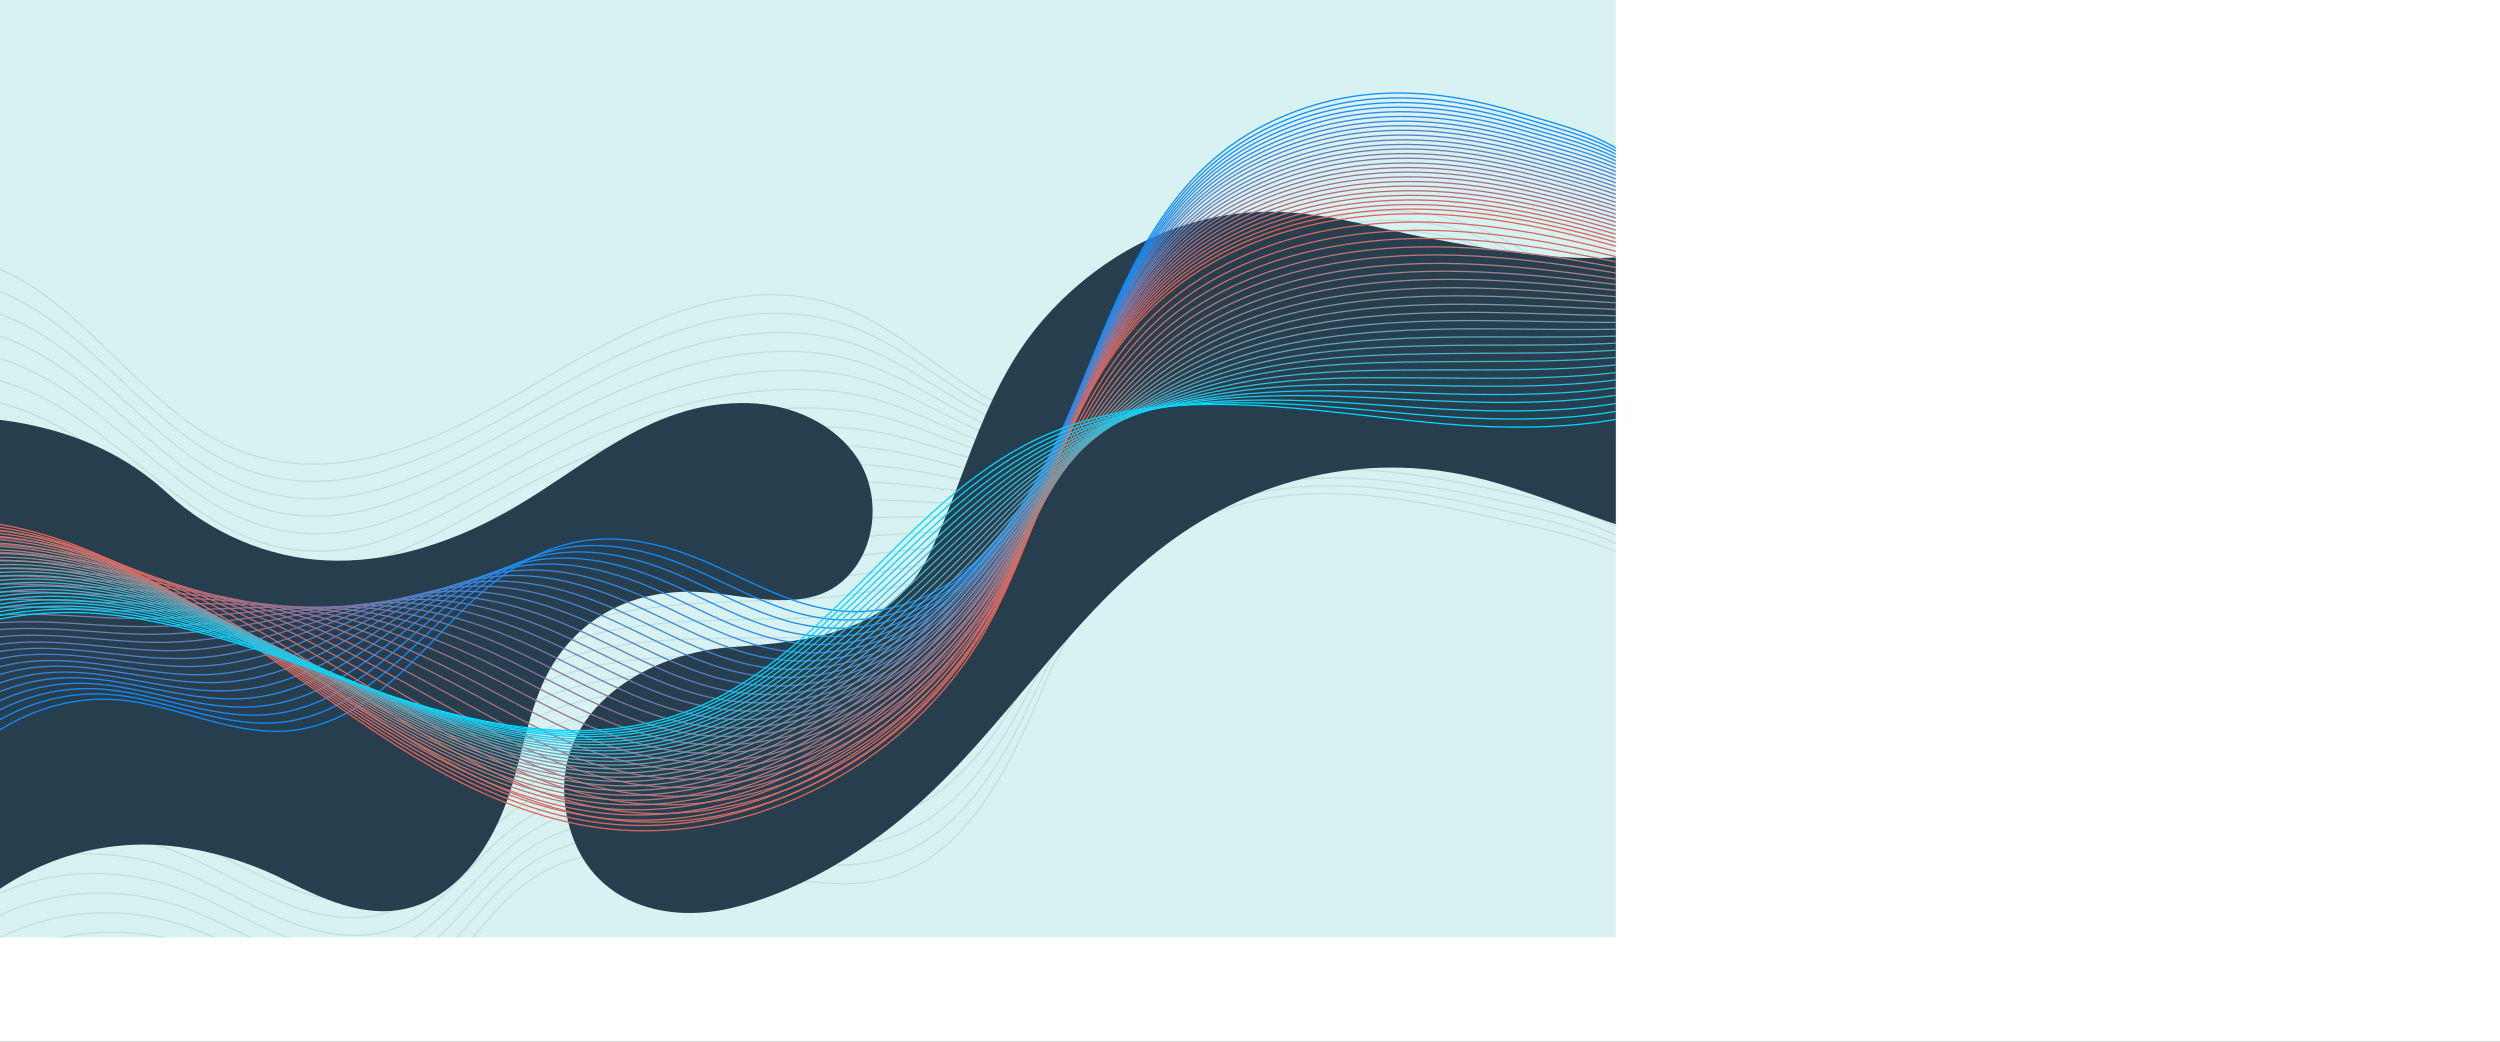 <svg width="1920" height="800" viewBox="0 0 1920 800" fill="none" xmlns="http://www.w3.org/2000/svg">
    <rect x="0" y="0" width="1920" height="800" fill="#333333" stroke="none"/>
    <g clip-path="url(#clip0_1_3)">
        <rect width="1920" height="800" fill="white" />
        <mask id="mask0_1_3" style="mask-type:luminance" maskUnits="userSpaceOnUse" 
            width="1920" height="800">
            <path d="M1920 -28H-42V827H1241V-28Z" fill="white" />
        </mask>
        <g mask="url(#mask0_1_3)">
            <path d="M1920 -28H-42V827H1241V-28Z" fill="#D8F2F2" />
        </g>
        <mask id="mask1_1_3" style="mask-type:luminance" maskUnits="userSpaceOnUse" 
            width="1920" height="800">
            <path d="M1920 -28H-42V827H1241V-28Z" fill="white" />
        </mask>
        <g mask="url(#mask1_1_3)">
            <path
                d="M-184.306 246.241C-133.2 187.674 -46.704 175.917 21.508 218.133C75.394 251.478 115.809 313.145 171.726 340.719C253.304 380.797 339.906 337.192 413.893 293.159C487.879 249.127 572.771 203.277 655.417 239.401C687.813 253.616 716.146 279.266 746.724 298.717C777.302 318.275 813.547 331.848 844.339 319.13C876.842 305.664 894.59 267.189 917.363 237.584C960.878 180.727 1030.16 152.726 1098.05 164.589C1165.94 176.452 1230.84 227.859 1267.19 298.717"
                stroke="#BFE0E0" stroke-miterlimit="10" />
            <path
                d="M-181.954 267.83C-140.791 218.667 -75.144 200.713 -15.057 218.668C-2.548 222.408 9.748 227.645 21.615 234.485C56.363 254.684 86.086 286.747 117.626 314.534C135.161 330.138 153.337 344.246 173.544 354.078C178.89 356.643 184.236 358.887 189.581 360.811C219.518 371.499 249.989 371.819 279.926 365.3C311.253 358.46 342.152 344.566 371.874 328.856C386.736 321.054 401.276 312.718 415.496 304.595C465.854 275.525 521.451 246.776 577.582 241.539C604.525 239.081 631.361 241.646 657.876 252.333C690.058 265.265 718.177 288.884 748.328 306.626C754.957 310.473 761.693 314.107 768.749 317.206C793.661 328.428 820.711 333.558 844.66 323.191C877.056 309.191 895.338 271.25 918.539 242.18C921.64 238.333 924.847 234.485 928.269 230.958C972.639 182.971 1037.22 160.848 1100.51 172.07C1106.71 173.139 1112.91 174.528 1119.01 176.345C1180.27 193.445 1237.15 241.539 1270.72 305.664"
                stroke="#BFE0E0" stroke-miterlimit="10" />
            <path
                d="M-179.602 289.526C-139.508 239.615 -74.93 220.271 -15.057 236.302C-2.548 239.615 9.748 244.531 21.615 250.944C56.684 269.967 86.941 300.961 118.803 328.428C136.551 343.818 154.834 357.926 175.041 367.651C180.387 370.216 185.732 372.461 191.078 374.384C221.229 385.072 251.7 385.392 281.53 378.232C312.749 370.857 343.114 356.322 372.944 340.505C387.805 332.596 402.453 324.367 416.779 316.458C467.458 288.029 523.375 261.311 579.72 256.287C606.877 253.829 633.713 255.967 660.015 265.692C692.09 277.342 719.888 298.931 749.504 314.855C756.026 318.382 762.655 321.588 769.604 324.367C794.088 334.306 820.711 338.474 844.446 327.787C876.628 313.252 895.552 275.846 919.181 247.31C922.388 243.462 925.703 239.829 929.017 236.302C974.136 189.491 1038.82 168.65 1102.33 179.979C1108.53 181.047 1114.73 182.544 1120.93 184.254C1182.41 201.354 1239.61 249.02 1273.82 313.038"
                stroke="#BFE0E0" stroke-miterlimit="10" />
            <path
                d="M-177.143 311.114C-138.225 260.456 -74.61 239.722 -15.057 253.829C-2.548 256.822 9.748 261.204 21.722 267.296C57.005 285.144 87.904 315.069 120.193 342.215C138.155 357.391 156.544 371.392 176.858 381.117C182.204 383.682 187.55 385.927 193.003 387.851C223.26 398.538 253.838 398.752 283.454 391.057C314.46 383.148 344.504 367.972 374.334 351.941C389.302 343.925 403.949 335.802 418.383 328.107C469.489 300.427 525.727 275.632 582.179 270.822C609.55 268.471 636.386 270.181 662.474 278.838C694.335 289.312 721.813 308.87 751.108 322.977C757.523 326.077 764.045 328.962 770.78 331.314C794.837 339.971 821.031 343.07 844.66 332.062C876.735 316.886 896.087 280.121 920.25 252.226C923.457 248.486 926.879 244.852 930.3 241.432C976.167 195.689 1040.96 176.131 1104.57 187.567C1110.78 188.742 1117.08 190.132 1123.18 191.842C1184.98 208.835 1242.39 256.287 1277.14 320.199"
                stroke="#BFE0E0" stroke-miterlimit="10" />
            <path
                d="M-174.791 332.703C-136.942 281.296 -74.396 259.173 -15.057 271.464C-2.548 274.029 9.748 278.09 21.829 283.754C57.326 300.534 88.866 329.283 121.582 356.109C139.651 371.071 158.255 384.965 178.676 394.797C184.022 397.362 189.475 399.607 194.82 401.531C225.185 412.218 255.87 412.325 285.379 403.989C316.278 395.439 345.894 379.621 375.723 363.59C390.692 355.467 405.446 347.559 419.987 339.971C471.414 312.931 528.08 290.167 584.639 285.464C612.223 283.22 638.952 284.396 665.04 291.984C696.687 301.175 723.951 318.702 752.712 330.993C759.02 333.665 765.435 336.123 772.064 338.154C795.692 345.421 821.566 347.772 844.981 336.337C876.949 320.733 896.835 284.396 921.426 257.036C924.74 253.402 928.162 249.875 931.69 246.455C978.413 201.995 1043.31 183.612 1107.03 195.155C1113.34 196.331 1119.54 197.72 1125.74 199.43C1187.76 216.316 1245.49 263.448 1280.77 327.252"
                stroke="#BFE0E0" stroke-miterlimit="10" />
            <path
                d="M-172.438 354.399C-135.659 302.244 -74.182 278.624 -15.057 289.098C-2.548 291.343 9.855 294.976 21.829 300.213C57.539 315.817 89.721 343.498 122.759 370.003C141.041 384.751 159.752 398.645 180.173 408.371C185.519 410.936 190.971 413.18 196.424 415.104C226.895 425.791 257.687 425.684 287.089 416.921C317.775 407.729 347.07 391.378 376.793 375.239C391.761 367.01 406.622 359.208 421.27 351.727C473.018 325.436 530.111 304.595 586.777 300.106C614.468 297.969 641.304 298.717 667.178 305.236C698.612 313.252 725.662 328.642 753.995 339.116C760.196 341.36 766.504 343.498 773.026 345.101C796.227 351.086 821.673 352.368 844.874 340.612C876.735 324.474 897.049 288.564 922.175 261.845C925.596 258.211 929.017 254.791 932.652 251.585C980.123 208.194 1045.13 191.094 1109.06 202.85C1115.37 204.026 1121.57 205.415 1127.78 207.125C1190 224.011 1248.06 270.823 1283.98 334.413"
                stroke="#BFE0E0" stroke-miterlimit="10" />
            <path
                d="M-170.086 375.987C-134.483 323.084 -73.861 298.076 -15.164 306.626C-2.762 308.442 9.748 311.649 21.829 316.565C57.753 330.993 90.577 357.605 124.042 383.789C142.431 398.324 161.355 412.111 181.883 421.837C187.336 424.402 192.682 426.646 198.135 428.463C228.713 439.151 259.505 438.937 288.907 429.639C319.378 419.913 348.353 402.92 378.076 386.568C393.151 378.339 408.012 370.537 422.767 363.269C474.835 337.726 532.356 318.809 589.129 314.534C617.034 312.504 643.87 312.717 669.53 318.275C700.857 325.008 727.586 338.474 755.491 347.131C761.586 349.055 767.787 350.765 774.202 352.047C796.975 356.75 822.1 357.071 845.087 344.994C876.735 328.321 897.691 292.946 923.351 266.868C926.772 263.341 930.407 260.028 934.042 256.822C982.155 214.606 1047.48 198.789 1111.42 210.652C1117.73 211.827 1123.93 213.217 1130.23 214.927C1192.78 231.706 1251.05 278.197 1287.51 341.681"
                stroke="#BFE0E0" stroke-miterlimit="10" />
            <path
                d="M-167.734 397.576C-133.2 344.032 -73.647 317.42 -15.164 324.26C-2.762 325.649 9.748 328.535 21.936 332.917C58.181 346.169 91.539 371.712 125.432 397.576C144.035 411.897 162.959 425.684 183.701 435.303C189.154 437.868 194.607 440.112 200.059 441.929C230.851 452.617 261.643 452.296 290.939 442.357C321.303 432.097 349.85 414.356 379.572 398.004C394.648 389.667 409.616 381.972 424.477 374.919C476.867 350.017 534.708 333.237 591.695 329.069C619.814 327.146 646.543 326.825 672.096 331.421C703.209 336.978 729.724 348.307 757.095 355.147C763.082 356.643 769.177 357.926 775.485 358.887C797.723 362.201 822.528 361.666 845.408 349.162C876.949 331.955 898.332 297.114 924.527 271.571C928.055 268.151 931.69 264.837 935.432 261.738C984.293 220.698 1049.73 206.056 1113.88 218.133C1120.18 219.309 1126.49 220.698 1132.69 222.408C1195.45 239.187 1254.04 285.357 1291.14 348.627"
                stroke="#BFE0E0" stroke-miterlimit="10" />
            <path
                d="M-165.382 419.272C-131.917 364.979 -73.327 336.978 -15.164 341.894C-2.762 342.963 9.748 345.314 21.936 349.376C58.395 361.452 92.394 385.927 126.607 411.47C145.425 425.471 164.456 439.257 185.198 448.876C190.651 451.441 196.103 453.579 201.556 455.502C232.455 466.083 263.354 465.762 292.542 455.289C322.693 444.387 350.919 426.112 380.641 409.546C395.717 401.103 410.792 393.515 425.76 386.675C478.47 362.521 536.74 347.666 593.833 343.711C622.166 341.787 648.895 341.146 674.235 344.673C705.241 348.948 731.328 358.353 758.378 363.269C764.258 364.338 770.246 365.3 776.447 365.834C798.258 367.865 822.635 366.369 845.301 353.544C876.628 335.802 898.653 301.496 925.275 276.487C928.91 273.174 932.545 269.967 936.394 266.868C986.004 226.897 1051.54 213.644 1115.8 225.828C1122.11 227.004 1128.42 228.5 1134.72 230.103C1197.7 246.776 1256.61 292.732 1294.24 355.895"
                stroke="#BFE0E0" stroke-miterlimit="10" />
            <path
                d="M-163.03 440.861C-130.741 385.82 -73.113 356.323 -15.271 359.422C-2.869 360.063 9.641 362.094 21.936 365.728C58.608 376.629 93.249 400.034 127.89 425.257C146.922 439.044 166.06 452.724 186.908 462.343C192.361 464.908 197.814 467.045 203.374 468.969C234.379 479.549 265.385 479.122 294.36 468.114C324.296 456.678 352.202 437.761 381.818 421.089C397 412.539 412.075 405.058 427.15 398.431C480.181 374.919 538.878 362.094 596.079 358.353C624.625 356.536 651.354 355.361 676.48 357.926C707.272 361.025 733.146 368.293 759.661 371.499C765.435 372.14 771.315 372.781 777.302 372.995C798.686 373.743 822.742 371.178 845.194 358.033C876.414 339.757 898.973 305.984 926.023 281.617C929.659 278.304 933.401 275.204 937.25 272.319C987.607 233.523 1053.36 221.446 1117.72 233.737C1124.03 234.913 1130.34 236.409 1136.65 238.012C1199.94 254.684 1259.07 300.213 1297.24 363.269"
                stroke="#BFE0E0" stroke-miterlimit="10" />
            <path
                d="M-160.678 462.449C-129.458 406.661 -72.792 375.774 -15.271 377.056C-2.869 377.377 9.641 378.98 22.043 382.186C59.036 391.912 94.212 414.249 129.173 439.151C148.312 452.724 167.663 466.404 188.619 475.916C194.072 478.374 199.632 480.618 205.084 482.542C236.197 493.123 267.31 492.588 296.177 480.939C326.007 468.862 353.485 449.304 383.101 432.524C398.283 423.868 413.572 416.493 428.647 410.081C481.998 387.316 541.123 376.415 598.431 372.781C627.191 371.071 653.92 369.361 678.832 370.858C709.41 372.674 734.963 377.911 761.158 379.301C766.824 379.621 772.598 379.728 778.478 379.621C799.434 379.087 823.063 375.56 845.408 362.094C876.521 343.284 899.508 309.939 927.093 286.213C930.835 283.006 934.684 280.014 938.533 277.128C989.639 239.508 1055.5 228.714 1120.08 241.111C1126.39 242.287 1132.8 243.783 1139.11 245.386C1202.62 261.952 1261.96 307.267 1300.87 370.109"
                stroke="#BFE0E0" stroke-miterlimit="10" />
            <path
                d="M-158.219 484.038C-128.068 427.501 -72.471 396.614 -15.164 394.584C-2.762 394.156 9.748 395.652 22.15 398.538C59.357 407.088 95.174 428.356 130.563 452.937C149.915 466.297 169.374 479.87 190.33 489.489C195.783 491.947 201.342 494.191 206.902 496.115C238.122 506.696 269.341 506.054 298.102 493.871C327.718 481.259 354.875 461.06 384.491 444.174C399.673 435.517 415.069 428.142 430.251 421.944C483.923 399.927 543.476 390.95 600.89 387.53C629.864 385.927 656.486 383.789 681.398 384.217C711.869 384.858 737.102 388.064 762.869 387.53C768.428 387.423 774.095 387.209 779.868 386.675C800.289 384.858 823.597 380.369 845.729 366.476C876.628 347.131 900.257 314.321 928.269 291.129C932.011 288.029 935.967 285.037 939.923 282.258C991.777 245.707 1057.74 236.195 1122.43 248.806C1128.84 250.089 1135.15 251.478 1141.46 253.081C1205.18 269.54 1264.84 314.534 1304.29 377.27"
                stroke="#BFE0E0" stroke-miterlimit="10" />
            <path
                d="M-155.866 505.734C-126.892 448.449 -72.151 414.569 -15.164 412.218C-2.762 411.684 9.748 412.539 22.257 414.997C59.678 422.371 96.136 442.571 131.953 466.831C151.412 480.084 171.085 493.55 192.147 503.062C197.707 505.52 203.16 507.764 208.719 509.581C240.153 520.162 271.373 519.414 300.026 506.589C329.428 493.443 356.158 472.602 385.88 455.502C401.063 446.739 416.566 439.471 431.855 433.486C485.848 412.111 545.721 405.164 603.349 401.958C632.537 400.462 659.159 397.79 683.857 397.256C714.115 396.614 739.026 397.79 764.365 395.546C769.818 395.011 775.378 394.477 781.044 393.622C801.038 390.522 824.025 384.965 845.943 370.751C876.735 350.872 900.791 318.596 929.338 296.045C933.187 293.052 937.143 290.167 941.206 287.495C993.809 252.119 1059.99 243.89 1124.78 256.608C1131.2 257.891 1137.5 259.28 1143.81 260.99C1207.86 277.449 1267.73 322.122 1307.82 384.644"
                stroke="#BFE0E0" stroke-miterlimit="10" />
            <path
                d="M-153.514 527.322C-125.609 469.396 -71.937 433.914 -15.271 429.852C-2.869 428.997 9.641 429.318 22.257 431.456C59.892 437.654 96.992 456.785 133.129 480.618C152.802 493.657 172.582 507.016 193.751 516.528C199.311 518.986 204.871 521.231 210.43 523.047C241.971 533.628 273.297 532.88 301.844 519.414C331.139 505.627 357.441 484.145 387.163 467.045C402.453 458.174 417.955 451.014 433.351 445.136C487.665 424.509 547.966 419.486 605.701 416.493C635.103 415.104 661.725 411.898 686.209 410.401C716.36 408.478 740.951 407.729 765.862 403.561C771.208 402.706 776.661 401.744 782.221 400.462C801.786 395.973 824.346 389.561 846.157 375.026C876.735 354.613 901.433 322.871 930.514 300.854C934.47 297.862 938.426 295.083 942.596 292.518C995.84 258.318 1062.24 251.264 1127.24 264.196C1133.66 265.479 1140.07 266.868 1146.38 268.578C1210.64 284.93 1270.83 329.283 1311.46 391.698"
                stroke="#BFE0E0" stroke-miterlimit="10" />
            <path
                d="M-151.162 548.911C-124.326 490.237 -71.616 453.258 -15.271 447.38C-2.869 446.097 9.748 446.097 22.364 447.807C60.319 452.831 97.954 470.892 134.519 494.405C154.406 507.23 174.185 520.482 195.462 529.994C201.022 532.452 206.581 534.697 212.141 536.514C243.788 547.094 275.115 546.239 303.555 532.239C332.636 517.917 358.617 495.794 388.233 478.481C403.522 469.503 419.131 462.449 434.634 456.785C489.269 436.799 549.997 433.807 607.839 431.028C637.455 429.746 663.971 426.112 688.348 423.547C718.284 420.447 742.554 417.669 767.145 411.577C772.384 410.294 777.73 408.905 783.076 407.302C802.214 401.531 824.346 394.156 845.943 379.194C876.414 358.139 901.539 327.039 931.155 305.664C935.111 302.778 939.281 300.106 943.451 297.541C997.444 264.41 1063.95 258.746 1129.06 271.784C1135.47 273.067 1141.89 274.563 1148.2 276.166C1212.67 292.518 1273.18 336.551 1314.34 398.859"
                stroke="#BFE0E0" stroke-miterlimit="10" />
            <path
                d="M-148.81 570.607C-123.15 511.184 -71.402 472.709 -15.271 465.014C-2.869 463.304 9.748 462.984 22.364 464.266C60.533 468.114 98.809 485.107 135.695 508.299C155.689 520.91 175.682 534.162 197.066 543.567C202.625 546.026 208.185 548.163 213.851 550.087C245.606 560.561 277.039 559.706 305.372 545.064C334.24 530.208 359.9 507.444 389.516 490.023C404.805 480.939 420.521 473.992 436.131 468.541C491.086 449.304 552.243 448.235 610.192 445.563C640.021 444.281 666.537 440.219 690.7 436.692C720.53 432.311 744.479 427.501 768.535 419.699C773.667 417.989 778.906 416.279 784.145 414.249C802.749 407.195 824.56 398.752 846.05 383.576C876.414 361.987 902.074 331.314 932.118 310.58C936.181 307.801 940.35 305.129 944.627 302.671C999.368 270.716 1066.08 266.334 1131.3 279.372C1137.72 280.655 1144.13 282.151 1150.55 283.754C1215.34 300.106 1276.18 343.925 1317.98 406.019"
                stroke="#BFE0E0" stroke-miterlimit="10" />
            <path
                d="M-146.458 592.196C-121.867 532.025 -71.081 492.054 -15.378 482.649C-3.082 480.511 9.641 479.763 22.364 480.618C60.747 483.29 99.665 499.214 136.978 522.086C157.186 534.483 177.286 547.629 198.776 557.034C204.336 559.492 210.003 561.629 215.669 563.553C247.637 574.027 279.071 573.065 307.297 557.889C336.057 542.499 361.29 518.986 390.906 501.566C406.302 492.481 422.018 485.534 437.735 480.298C493.011 461.808 554.595 462.663 612.651 460.205C642.694 459.029 669.21 454.434 693.159 449.838C722.775 444.174 746.403 437.441 770.139 427.715C775.164 425.684 780.296 423.547 785.428 421.196C803.604 412.859 825.094 403.454 846.264 387.851C876.414 365.727 902.716 335.589 933.187 315.389C937.357 312.717 941.526 310.153 945.803 307.801C1001.29 276.914 1068.12 273.815 1133.44 287.067C1139.86 288.35 1146.38 289.846 1152.69 291.449C1217.69 307.587 1278.74 351.086 1321.08 413.073"
                stroke="#BFE0E0" stroke-miterlimit="10" />
            <path
                d="M-144.105 613.784C-120.584 552.866 -70.868 511.398 -15.378 500.176C-3.082 497.718 9.641 496.542 22.471 496.97C61.175 498.466 100.627 513.322 138.368 535.872C158.789 548.056 178.997 561.202 200.487 570.5C206.047 572.958 211.713 575.096 217.38 577.019C249.455 587.493 280.995 586.424 309.114 570.714C337.661 554.682 362.573 530.636 392.189 513.001C407.585 503.81 423.408 496.97 439.232 491.947C494.829 474.099 556.733 476.984 615.003 474.74C645.26 473.671 671.776 468.541 695.511 462.984C724.913 456.144 748.328 447.38 771.529 435.731C776.447 433.272 781.472 430.814 786.497 428.036C804.245 418.417 825.308 408.05 846.371 392.126C876.414 369.468 903.143 339.864 934.149 320.306C938.319 317.634 942.596 315.176 946.979 312.931C1003.11 283.22 1070.15 281.403 1135.69 294.762C1142.21 296.045 1148.62 297.541 1155.04 299.144C1220.26 315.282 1281.63 358.46 1324.61 420.234"
                stroke="#BFE0E0" stroke-miterlimit="10" />
            <path
                d="M-141.753 635.48C-119.408 573.813 -70.547 530.742 -15.378 517.811C-3.082 514.925 9.641 513.322 22.471 513.429C61.388 513.749 101.482 527.643 139.544 549.766C160.072 561.736 180.494 574.775 202.091 584.18C207.757 586.638 213.317 588.776 219.09 590.592C251.272 601.066 282.92 599.891 310.932 583.539C339.265 566.973 363.856 542.285 393.365 524.544C408.761 515.246 424.691 508.512 440.622 503.703C496.539 486.603 558.872 491.412 617.248 489.382C647.719 488.42 674.128 482.756 697.863 476.236C727.158 468.114 750.146 457.426 773.026 443.96C777.837 441.074 782.755 438.189 787.673 435.089C804.994 424.188 825.629 412.752 846.584 396.507C876.414 373.316 903.785 344.246 935.218 325.222C939.495 322.657 943.878 320.306 948.262 318.061C1005.14 289.419 1072.39 288.884 1138.04 302.457C1144.56 303.847 1150.98 305.236 1157.39 306.839C1222.82 322.871 1284.52 365.727 1328.03 427.394"
                stroke="#BFE0E0" stroke-miterlimit="10" />
            <path
                d="M-139.294 657.069C-118.018 594.654 -70.226 550.087 -15.378 535.445C-3.082 532.132 9.641 530.208 22.578 529.888C61.709 529.033 102.444 541.857 140.934 563.66C161.676 575.416 182.204 588.348 203.908 597.753C209.575 600.211 215.241 602.349 220.908 604.166C253.197 614.639 284.951 613.357 312.856 596.471C341.082 579.371 365.246 553.934 394.755 536.086C410.257 526.681 426.188 520.055 442.332 515.459C498.678 499.001 561.331 505.841 619.814 504.024C650.499 503.169 676.908 497.077 700.429 489.489C729.511 480.084 752.284 467.473 774.736 452.083C779.441 448.876 784.252 445.563 789.063 442.143C805.849 429.959 826.27 417.562 846.905 400.996C876.628 377.27 904.426 348.734 936.394 330.245C940.778 327.787 945.162 325.436 949.652 323.298C1007.28 295.831 1074.64 296.579 1140.39 310.259C1146.91 311.649 1153.33 313.038 1159.85 314.641C1225.6 330.673 1287.51 373.209 1331.56 434.769"
                stroke="#BFE0E0" stroke-miterlimit="10" />
            <path
                d="M-136.942 678.658C-116.735 615.601 -69.905 569.431 -15.378 552.972C-3.082 549.232 9.641 546.881 22.685 546.239C62.137 544.209 103.407 555.965 142.324 577.447C163.173 588.989 183.808 601.921 205.619 611.219C211.286 613.677 216.952 615.815 222.726 617.632C255.121 628.106 286.983 626.716 314.674 609.189C342.686 591.448 366.529 565.477 396.038 547.522C411.54 538.01 427.578 531.491 443.829 527.109C500.495 511.398 563.576 520.162 622.166 518.452C652.958 517.704 679.474 511.077 702.781 502.527C731.756 491.84 754.208 477.305 776.126 460.098C780.724 456.464 785.428 452.831 790.025 448.983C806.384 435.517 826.377 422.157 846.905 405.164C876.414 380.797 904.854 352.902 937.357 335.054C941.74 332.703 946.231 330.459 950.828 328.428C1009.2 302.03 1076.67 304.061 1142.64 317.954C1149.16 319.344 1155.68 320.84 1162.1 322.336C1228.06 338.261 1290.29 380.476 1334.98 441.929"
                stroke="#BFE0E0" stroke-miterlimit="10" />
            <path
                d="M-134.59 700.353C-115.559 636.549 -69.691 588.776 -15.378 570.607C-3.082 566.546 9.641 563.767 22.685 562.698C62.351 559.492 104.155 570.179 143.5 591.341C164.563 602.669 185.305 615.494 207.223 624.792C212.889 627.251 218.556 629.388 224.329 631.205C256.939 641.679 288.8 640.182 316.385 622.121C344.29 603.845 367.705 577.233 397.214 559.064C412.717 549.446 428.861 543.033 445.219 538.758C502.206 523.796 565.714 534.483 624.412 532.987C655.417 532.346 681.933 525.185 705.027 515.566C733.787 503.703 756.026 487.137 777.516 468.007C782.007 464.052 786.604 459.991 791.095 455.716C807.025 440.967 826.591 426.539 847.012 409.332C876.414 384.431 905.282 356.964 938.319 339.757C942.809 337.406 947.3 335.268 952.004 333.344C1011.02 308.015 1078.81 311.435 1144.88 325.329C1151.4 326.718 1157.93 328.214 1164.45 329.711C1230.63 345.528 1293.18 387.53 1338.4 448.769"
                stroke="#BFE0E0" stroke-miterlimit="10" />
            <path
                d="M-132.238 721.942C-114.276 657.389 -69.371 608.12 -15.378 588.241C-3.082 583.752 9.641 580.546 22.791 579.157C62.671 574.668 105.117 584.394 144.89 605.234C166.06 616.349 187.015 629.174 209.04 638.366C214.707 640.717 220.48 642.961 226.254 644.778C258.97 655.145 290.938 653.756 318.416 635.053C346.107 616.243 369.095 588.883 398.604 570.714C414.213 561.095 430.358 554.683 446.823 550.621C504.13 536.3 567.96 549.018 626.871 547.736C658.09 547.094 684.499 539.506 707.486 528.926C736.033 515.78 757.951 497.291 779.12 476.236C783.504 471.854 787.994 467.366 792.378 462.877C807.881 446.846 827.019 431.456 847.226 413.821C876.414 388.385 905.923 361.452 939.388 344.78C943.879 342.536 948.583 340.505 953.18 338.581C1012.95 314.427 1080.84 319.023 1147.02 333.131C1153.54 334.52 1160.06 336.016 1166.59 337.512C1233.09 353.33 1295.85 394.904 1341.72 456.037"
                stroke="#BFE0E0" stroke-miterlimit="10" />
            <path
                d="M-129.886 743.531C-112.993 678.23 -69.157 627.357 -15.485 605.769C-3.189 600.852 9.641 597.326 22.791 595.509C62.992 589.844 105.973 598.608 146.066 619.021C167.45 629.923 188.512 642.641 210.537 651.832C216.204 654.183 221.977 656.321 227.751 658.244C260.574 668.611 292.649 667.115 320.02 647.771C347.604 628.426 370.164 600.425 399.673 582.042C415.282 572.317 431.534 566.011 448.106 562.164C505.734 548.591 569.991 563.233 629.009 562.164C660.442 561.629 686.851 553.507 709.624 541.964C738.064 527.536 759.661 507.123 780.296 484.252C784.573 479.442 788.956 474.633 793.233 469.717C808.308 452.403 827.019 435.944 847.119 418.096C876.2 392.126 906.244 365.727 940.136 349.696C944.734 347.559 949.438 345.528 954.142 343.711C1014.66 320.626 1082.66 326.611 1149.05 340.826C1155.57 342.215 1162.2 343.711 1168.72 345.314C1235.44 361.025 1298.52 402.386 1344.92 463.304"
                stroke="#BFE0E0" stroke-miterlimit="10" />
            <path
                d="M-127.533 765.226C-111.817 699.177 -68.943 646.702 -15.485 623.51C-3.189 618.166 9.641 614.212 22.791 611.967C63.206 605.127 106.828 612.822 147.349 632.808C168.946 643.496 190.116 656.107 212.248 665.298C217.914 667.649 223.688 669.787 229.568 671.604C262.499 681.971 294.68 680.367 321.944 660.489C349.315 640.503 371.554 611.967 401.063 593.478C416.672 583.646 433.031 577.447 449.71 573.813C507.658 560.881 572.343 577.554 631.468 576.699C663.115 576.271 689.524 567.614 712.083 555.11C740.309 539.399 761.692 517.062 781.9 492.267C786.069 487.137 790.346 481.901 794.516 476.557C809.163 457.961 827.553 440.54 847.44 422.264C876.307 395.759 906.885 369.896 941.312 354.399C946.017 352.261 950.721 350.444 955.532 348.734C1016.69 326.718 1085.01 333.986 1151.51 348.414C1158.14 349.803 1164.66 351.299 1171.18 352.902C1238.11 368.613 1301.51 409.653 1348.45 470.465"
                stroke="#BFE0E0" stroke-miterlimit="10" />
            <path
                d="M-125.181 786.815C-110.534 720.018 -68.622 666.046 -15.485 641.037C-3.296 635.266 9.641 630.991 22.898 628.319C63.527 620.304 107.79 626.93 148.739 646.595C170.443 657.069 191.827 669.68 214.065 678.871C219.839 681.223 225.612 683.36 231.386 685.177C264.423 695.544 296.712 693.834 323.762 673.421C350.919 652.901 372.837 623.617 402.346 605.127C418.062 595.188 434.421 589.096 451.206 585.676C509.476 573.492 574.588 592.089 633.82 591.447C665.681 591.127 691.983 582.042 714.542 568.469C742.554 551.583 763.724 527.216 783.397 500.497C787.459 494.939 791.522 489.382 795.585 483.717C809.698 463.839 827.767 445.456 847.44 426.86C876.2 399.714 907.313 374.491 942.168 359.529C946.872 357.498 951.683 355.681 956.602 354.078C1018.51 333.237 1086.93 341.787 1153.54 356.322C1160.17 357.712 1166.69 359.208 1173.32 360.811C1240.57 376.415 1304.19 417.134 1351.77 477.839"
                stroke="#BFE0E0" stroke-miterlimit="10" />
            <path
                d="M-122.829 808.404C-109.251 740.859 -68.409 685.284 -15.592 658.565C-3.403 652.366 9.534 647.664 22.898 644.671C63.74 635.48 108.645 641.037 149.915 660.382C171.833 670.749 193.217 683.146 215.562 692.337C221.336 694.689 227.109 696.826 232.99 698.643C266.241 709.01 298.529 707.3 325.472 686.139C352.522 665.084 374.013 635.159 403.415 616.456C419.131 606.41 435.597 600.425 452.489 597.219C511.08 585.783 576.62 606.303 635.958 605.769C668.033 605.555 694.335 595.936 716.681 581.401C744.586 563.233 765.435 536.941 784.68 508.406C788.636 502.527 792.591 496.542 796.547 490.451C810.233 469.289 827.874 449.838 847.44 430.921C875.986 403.241 907.634 378.446 943.023 364.231C947.834 362.307 952.753 360.598 957.671 358.994C1020.32 339.223 1088.86 349.055 1155.68 363.804C1162.31 365.3 1168.94 366.796 1175.46 368.292C1242.92 383.789 1306.86 424.295 1354.97 484.786"
                stroke="#BFE0E0" stroke-miterlimit="10" />
            <path
                d="M-120.37 830.099C-107.968 761.913 -68.088 704.628 -15.485 676.306C-3.296 669.68 9.641 664.657 23.112 661.237C64.275 650.763 109.715 655.359 151.412 674.383C173.437 684.536 195.034 696.826 217.487 706.017C223.26 708.369 229.034 710.506 234.914 712.323C268.272 722.69 300.668 720.873 327.504 699.178C354.447 677.589 375.509 647.022 404.912 628.212C420.628 618.166 437.2 612.181 454.2 609.189C513.111 598.394 578.972 620.945 638.524 620.624C670.813 620.518 697.008 610.258 719.247 594.761C746.938 575.203 767.573 546.988 786.39 516.635C790.239 510.329 794.195 503.917 797.937 497.504C811.302 475.061 828.408 454.648 847.76 435.41C876.093 407.195 908.382 382.934 944.306 369.254C949.224 367.438 954.143 365.727 959.168 364.231C1022.46 345.421 1091.32 356.75 1158.14 371.499C1164.77 372.995 1171.4 374.491 1177.92 375.987C1245.6 391.484 1309.85 431.563 1358.61 491.947"
                stroke="#BFE0E0" stroke-miterlimit="10" />
            <path
                d="M-118.018 851.688C-106.685 782.754 -67.874 723.866 -15.485 693.834C-3.296 686.887 9.641 681.329 23.112 677.589C64.489 665.833 110.57 669.573 152.695 688.169C174.934 698.109 196.638 710.399 219.197 719.484C224.971 721.835 230.851 723.972 236.732 725.789C270.197 736.156 302.699 734.232 329.428 711.896C356.158 689.772 376.899 658.458 406.302 639.541C422.018 629.388 438.697 623.617 455.804 620.624C515.036 610.578 581.324 635.052 640.984 634.946C673.486 634.946 699.681 624.258 721.706 607.692C749.183 586.959 769.604 556.713 787.887 524.437C791.629 517.704 795.478 510.971 799.113 504.131C811.943 480.404 828.729 458.922 847.974 439.364C876.093 410.508 908.917 386.889 945.375 373.743C950.293 371.926 955.319 370.43 960.451 369.041C1024.49 351.406 1093.45 363.911 1160.49 378.873C1167.12 380.369 1173.75 381.866 1180.38 383.362C1248.27 398.752 1312.85 438.616 1362.14 498.787"
                stroke="#BFE0E0" stroke-miterlimit="10" />
            <path
                d="M-115.666 873.277C-105.509 803.594 -67.66 743.21 -15.485 711.361C-3.296 703.987 9.641 698.109 23.219 693.941C64.81 681.009 111.532 683.681 153.978 701.956C176.431 711.682 198.242 723.866 220.801 732.95C226.575 735.301 232.455 737.439 238.335 739.256C271.907 749.516 304.517 747.592 331.139 724.721C357.654 701.956 378.076 670.108 407.478 651.084C423.301 640.824 439.98 635.159 457.194 632.381C516.746 622.976 583.462 649.587 643.336 649.587C676.052 649.587 702.247 638.473 724.058 620.945C751.322 598.929 771.529 566.759 789.384 532.666C793.126 525.612 796.654 518.452 800.289 511.291C812.692 486.283 829.05 463.839 848.188 443.96C876.2 414.569 909.558 391.484 946.445 378.98C951.47 377.27 956.495 375.774 961.627 374.491C1026.42 357.926 1095.49 371.819 1162.74 386.889C1169.37 388.385 1175.99 389.881 1182.62 391.377C1250.84 406.767 1315.63 446.204 1365.56 506.268"
                stroke="#BFE0E0" stroke-miterlimit="10" />
            <path
                d="M-113.313 894.972C-104.226 824.542 -67.553 762.448 -15.592 729.103C-3.51 721.301 9.534 714.995 23.219 710.506C65.023 696.399 112.388 698.002 155.261 715.957C177.821 725.469 199.845 737.652 222.512 746.63C228.285 748.981 234.166 751.119 240.153 752.829C273.939 763.089 306.441 761.058 332.957 737.653C359.365 714.354 379.359 681.864 408.654 662.626C424.477 652.259 441.263 646.702 458.584 644.137C518.457 635.48 585.601 664.016 645.581 664.229C678.511 664.336 704.706 652.687 726.303 634.197C753.46 610.899 773.346 576.806 790.667 540.789C794.302 533.308 797.723 525.826 801.252 518.238C813.226 491.947 829.264 468.541 848.081 448.235C875.986 418.31 909.879 395.759 947.193 383.789C952.325 382.186 957.457 380.797 962.589 379.514C1028.13 364.124 1097.41 379.194 1164.66 394.477C1171.29 395.973 1178.03 397.469 1184.65 398.966C1253.08 414.249 1318.19 453.472 1368.66 513.429"
                stroke="#BFE0E0" stroke-miterlimit="10" />
            <path
                d="M-110.961 916.561C-102.943 845.382 -67.232 781.792 -15.592 746.63C33.697 713.071 99.13 706.338 156.544 729.637C185.091 741.286 212.675 757.424 241.864 766.295C275.756 776.555 308.366 774.417 334.774 750.371C360.969 726.537 380.642 693.299 409.937 674.062C480.609 627.678 570.419 678.23 647.933 678.764C731.221 679.299 770.46 601.707 802.428 525.078C833.327 451.121 893.735 399.714 963.872 384.537C1036.68 368.827 1113.34 390.202 1187.01 406.554C1255.65 421.837 1320.97 460.739 1372.08 520.482"
                stroke="#BFE0E0" stroke-miterlimit="10" />
        </g>
        <mask id="mask2_1_3" style="mask-type:luminance" maskUnits="userSpaceOnUse" 
            width="1920" height="800">
            <path d="M1920 -28H-42V827H1241V-28Z" fill="white" />
        </mask>
        <g mask="url(#mask2_1_3)">
            <path
                d="M-208.469 391.591C-149.451 333.024 -62.528 309.725 18.408 325.329C61.068 333.558 97.526 350.124 128.96 379.087C161.89 409.439 205.512 428.249 250.31 430.387C295.964 432.631 341.189 418.524 381.604 397.256C445.968 363.376 496.325 307.16 575.23 309.618C607.519 310.58 640.556 324.901 658.411 351.834C677.763 381.224 673.166 425.791 644.94 448.128C614.468 472.175 566.89 454.968 532.249 454.434C493.546 453.793 457.087 467.152 431.748 499.856C403.522 536.193 403.415 583.432 384.811 626.503C371.768 656.855 350.919 683.574 323.12 694.368C287.517 708.262 252.983 693.193 218.663 675.772C185.091 658.779 145.104 648.412 109.394 648.626C50.269 649.053 -3.724 675.238 -44.138 721.942C-57.717 737.653 -69.585 755.394 -79.314 774.631C-85.194 786.281 -105.508 821.122 -102.087 835.657C-124.54 740.538 -147.42 645.313 -170.3 550.194C-173.721 536.193 -216.488 399.607 -208.469 391.591Z"
                fill="#263E4D" />
            <path
                d="M1440.83 348.307L1439.01 348.734C1416.88 406.874 1353.16 425.684 1297.02 416.921C1240.79 408.264 1186.9 378.98 1130.98 366.155C1047.91 347.131 964.086 367.224 896.621 417.455C812.478 480.191 762.013 577.661 677.121 640.717C643.977 665.405 602.707 687.635 562.293 697.254C506.376 710.506 450.244 690.734 436.238 630.671C417.421 550.301 491.835 501.993 561.545 496.97C622.487 492.588 684.926 486.817 714.222 424.616C743.624 362.094 756.133 295.297 803.818 242.501C845.515 196.224 902.395 165.871 965.155 162.879C1011.24 160.634 1053.47 174.742 1098.37 183.078C1179.2 198.147 1258.53 211.079 1335.19 174.528C1366.84 159.459 1395.49 138.618 1419.87 113.502C1432.17 100.891 1443.39 87.211 1453.44 72.676C1460.82 61.882 1470.55 32.171 1480.49 25.544C1478.78 26.72 1480.17 25.865 1478.46 26.934C1479.21 27.468 1479.85 26.613 1480.71 27.148L1440.83 348.307Z"
                fill="#263E4D" />
        </g>
        <mask id="mask3_1_3" style="mask-type:luminance" maskUnits="userSpaceOnUse" 
            width="1920" height="800">
            <path d="M1920 -28H-42V827H1241V-28Z" fill="white" />
        </mask>
        <g mask="url(#mask3_1_3)">
            <path
                d="M-61.245 634.839C-39.22 573.813 26.64 531.811 91.218 537.476C137.192 541.537 181.242 566.973 227.002 560.668C282.706 553.079 319.485 503.81 356.906 467.152C403.842 421.196 449.71 401.958 515.464 421.623C564.218 436.158 604.418 469.61 656.914 469.717C753.46 469.931 800.717 368.934 831.616 292.732C862.729 215.996 893.521 134.771 972.318 95.441C1036.9 63.164 1101.37 66.584 1168.51 87.104C1200.8 96.937 1232.45 103.563 1259.18 126.541"
                stroke="#0D8EFF" stroke-miterlimit="10" />
            <path
                d="M1262.17 130.175C1234.8 107.518 1202.62 100.571 1169.9 90.738C1145.84 83.471 1122.11 78.448 1098.59 76.31C1055.5 72.356 1013.05 78.554 970.822 99.716C957.778 106.342 945.91 114.037 935.218 122.694C880.798 166.94 855.565 235.447 828.729 300.213C796.761 377.484 746.297 477.305 648.789 476.129C596.186 475.595 555.771 442.571 507.231 427.394C463.93 414.035 429.182 417.028 396.893 433.059C380.535 441.181 364.925 452.724 348.994 467.045C311.146 501.245 273.618 547.522 218.021 554.469C204.229 556.179 190.651 555.217 177.072 552.972C145.425 547.629 114.205 535.231 82.13 533.201C17.66 528.926 -47.453 571.569 -69.157 632.808"
                stroke="#158CF9" stroke-miterlimit="10" />
            <path
                d="M1264.95 133.702C1236.94 111.365 1204.33 104.098 1171.08 94.265C1146.7 86.998 1122.54 81.868 1098.69 79.837C1054.97 75.989 1011.66 82.295 969.218 103.777C955.96 110.51 944.092 118.312 933.294 127.289C878.339 172.498 853.534 242.18 825.95 307.694C792.912 386.141 739.133 484.573 640.663 482.435C588.167 481.473 547.432 448.769 498.998 433.166C456.125 419.486 421.377 421.303 389.088 435.838C372.73 443.105 357.013 453.793 340.976 467.045C302.806 498.787 264.53 542.071 208.933 548.484C195.141 550.087 181.456 549.125 167.877 546.881C136.123 541.858 104.797 530.315 72.829 528.926C8.465 526.254 -55.899 569.431 -77.282 630.884"
                stroke="#1D8BF2" stroke-miterlimit="10" />
            <path
                d="M1267.73 137.229C1239.08 115.213 1206.04 107.731 1172.25 97.792C1147.55 90.524 1123.07 85.394 1098.8 83.364C1054.43 79.516 1010.38 86.036 967.507 107.945C954.143 114.785 942.061 122.801 931.155 131.885C875.666 178.055 851.289 249.02 822.956 315.069C788.742 394.691 731.863 491.519 632.43 488.741C579.934 487.351 538.985 454.968 490.659 438.83C448.213 424.723 413.572 425.684 381.283 438.616C364.925 445.136 349.101 454.861 333.064 467.045C294.467 496.329 255.549 536.514 199.845 542.392C186.053 543.781 172.368 542.819 158.683 540.789C126.821 535.979 95.388 525.399 63.527 524.758C-0.516 523.475 -64.132 567.294 -85.301 628.961"
                stroke="#2589EC" stroke-miterlimit="10" />
            <path
                d="M1270.51 140.649C1241.21 118.953 1207.64 111.151 1173.54 101.212C1148.52 93.944 1123.71 88.814 1099.01 86.784C1054 83.043 1009.2 89.776 966.01 111.899C952.539 118.846 940.243 126.969 929.231 136.267C873.1 183.292 849.257 255.539 820.176 322.336C784.893 403.027 724.806 498.466 624.411 494.939C571.915 493.016 530.646 461.06 482.533 444.494C440.408 429.959 405.874 429.959 373.585 441.288C357.227 447.059 341.403 455.823 325.152 466.938C286.127 493.657 246.568 530.956 190.864 536.193C177.072 537.476 163.28 536.514 149.595 534.59C117.627 530.101 86.086 520.376 54.332 520.483C-9.497 520.589 -72.471 565.049 -93.213 626.93"
                stroke="#2D88E6" stroke-miterlimit="10" />
            <path
                d="M1273.4 144.176C1243.46 122.801 1209.46 114.678 1174.82 104.846C1149.48 97.578 1124.25 92.448 1099.23 90.418C1053.58 86.677 1007.92 93.624 964.407 116.068C950.721 123.121 938.426 131.458 927.2 140.969C870.534 188.956 847.119 262.379 817.289 329.817C780.831 411.684 717.643 505.734 616.179 501.245C563.683 499.001 522.199 467.366 474.194 450.266C432.496 435.41 398.069 434.341 365.673 444.067C349.208 448.983 333.384 456.892 317.026 466.938C277.681 491.199 237.373 525.506 181.67 530.101C167.877 531.277 154.085 530.315 140.4 528.498C108.325 524.223 76.784 515.352 44.923 516.207C-18.799 517.811 -80.918 562.912 -101.446 625.006"
                stroke="#3586DF" stroke-miterlimit="10" />
            <path
                d="M1276.18 147.702C1245.6 126.648 1211.17 118.312 1175.99 108.372C1150.33 101.105 1124.78 95.975 1099.34 93.944C1053.04 90.311 1006.64 97.364 962.696 120.129C948.904 127.289 936.394 135.733 925.061 145.458C867.754 194.407 844.874 269.112 814.189 337.085C776.661 420.127 710.159 512.787 607.84 507.444C555.343 504.772 513.646 473.457 465.747 455.823C424.477 440.647 390.05 438.509 357.761 446.632C341.296 450.8 325.366 457.747 308.901 466.724C269.021 488.527 228.178 519.841 172.475 523.902C158.576 524.864 144.89 523.902 131.098 522.192C98.916 518.238 67.269 510.222 35.515 511.826C-27.994 514.925 -89.364 560.561 -109.571 622.869"
                stroke="#3D85D9" stroke-miterlimit="10" />
            <path
                d="M1278.96 151.229C1247.74 130.496 1212.77 121.839 1177.28 111.899C1151.3 104.632 1125.42 99.502 1099.55 97.471C1052.61 93.838 1005.46 101.105 961.199 124.297C947.3 131.564 934.577 140.221 923.137 150.054C865.295 199.964 842.842 275.846 811.409 344.566C772.705 428.677 703.102 519.948 599.714 513.856C547.325 510.757 505.306 479.87 457.515 461.701C416.566 446.204 382.352 442.998 349.956 449.518C333.491 452.831 317.454 458.923 300.882 466.831C260.574 486.176 219.091 514.391 163.387 517.918C149.488 518.773 135.695 517.811 121.903 516.208C89.614 512.467 57.86 505.413 26.213 507.764C-37.082 512.253 -97.811 558.53 -117.697 621.052"
                stroke="#4583D3" stroke-miterlimit="10" />
            <path
                d="M1281.74 154.649C1249.87 134.343 1214.48 125.259 1178.45 115.319C1152.15 108.052 1125.85 102.922 1099.66 100.891C1051.97 97.364 1004.07 104.846 959.488 128.251C945.375 135.626 932.652 144.389 920.998 154.543C862.515 205.308 840.597 282.472 808.415 351.834C768.642 437.12 695.832 527.002 591.481 519.948C539.092 516.421 496.86 485.855 449.175 467.259C408.654 451.334 374.44 447.166 342.152 452.083C325.579 454.648 309.542 459.778 292.97 466.618C252.235 483.397 210.109 508.726 154.406 511.612C140.507 512.36 126.714 511.398 112.815 509.902C80.419 506.482 48.558 500.283 17.018 503.276C-46.063 509.261 -106.043 556.072 -125.609 618.914"
                stroke="#4D81CC" stroke-miterlimit="10" />
            <path
                d="M1284.51 158.176C1252.01 138.191 1216.2 128.893 1179.63 118.846C1153.01 111.579 1126.39 106.449 1099.76 104.525C1051.44 100.998 1002.79 108.693 957.778 132.419C943.558 139.901 930.621 148.878 918.967 159.138C859.949 210.866 838.459 289.205 805.528 359.315C764.579 445.777 688.669 534.269 583.356 526.361C530.966 522.406 488.414 492.268 440.943 473.03C400.849 456.785 366.636 451.441 334.347 454.861C317.775 456.571 301.63 460.846 284.951 466.618C243.681 480.939 201.022 503.276 145.318 505.627C131.419 506.161 117.52 505.306 103.621 503.917C71.118 500.711 39.15 495.474 7.716 499.214C-55.258 506.696 -114.383 554.148 -133.628 617.098"
                stroke="#5580C6" stroke-miterlimit="10" />
            <path
                d="M1287.4 161.703C1254.26 142.038 1217.91 132.419 1180.91 122.48C1153.97 115.213 1127.03 109.976 1100.08 108.159C1051.12 104.739 1001.72 112.541 956.388 136.694C942.061 144.283 928.91 153.367 917.149 163.841C857.49 216.53 836.534 296.152 802.856 366.796C760.837 454.327 681.719 541.537 575.337 532.773C522.948 528.391 480.181 498.573 432.817 478.908C393.044 462.343 359.044 455.93 326.756 457.747C310.184 458.709 293.932 462.022 277.146 466.724C235.449 478.481 192.147 497.932 136.444 499.642C122.545 500.069 108.646 499.108 94.746 497.825C62.137 494.939 30.169 490.451 -1.265 495.046C-64.025 503.917 -122.508 552.011 -141.432 615.174"
                stroke="#5D7EC0" stroke-miterlimit="10" />
            <path
                d="M1290.18 165.23C1256.4 145.886 1219.62 135.946 1182.2 126.007C1154.83 118.739 1127.56 113.503 1100.3 111.686C1050.69 108.266 1000.44 116.388 954.784 140.756C940.243 148.558 927.093 157.749 915.118 168.436C854.924 222.088 834.396 302.885 799.969 374.278C756.668 462.77 674.342 548.698 566.997 538.972C514.608 534.269 471.628 504.772 424.371 484.466C385.025 467.579 351.026 460.098 318.737 460.312C302.058 460.419 285.807 462.877 268.914 466.511C226.682 475.702 182.846 492.161 127.142 493.336C113.243 493.55 99.237 492.695 85.338 491.519C52.621 488.848 20.546 485.321 -10.78 490.558C-73.326 500.924 -131.062 549.553 -149.665 613.036"
                stroke="#657DB9" stroke-miterlimit="10" />
            <path
                d="M1292.96 168.65C1258.53 149.626 1221.33 139.473 1183.37 129.427C1155.68 122.159 1128.1 116.923 1100.4 115.106C1050.15 111.793 999.154 120.022 953.073 144.71C938.426 152.619 925.061 161.917 912.98 172.818C852.251 227.324 832.151 309.404 796.868 381.438C752.605 471.213 667.071 555.858 558.765 545.171C506.483 540.041 463.181 510.971 416.031 490.13C377.113 472.923 343.221 464.373 310.825 462.984C294.146 462.236 277.681 463.732 260.788 466.404C218.021 473.03 173.651 486.603 117.947 487.138C104.048 487.244 90.042 486.389 76.036 485.321C43.212 482.969 11.031 480.298 -20.189 486.283C-82.522 498.146 -139.508 547.415 -157.898 611.006"
                stroke="#6D7BB3" stroke-miterlimit="10" />
            <path
                d="M1295.74 172.177C1260.67 153.474 1222.93 143 1184.55 132.954C1156.54 125.686 1128.63 120.449 1100.51 118.633C1049.62 115.319 997.871 123.763 951.47 148.878C936.715 156.894 923.137 166.406 910.948 177.414C849.578 232.882 830.012 316.244 793.981 388.919C748.649 479.87 659.908 563.126 550.639 551.583C498.357 546.026 454.735 517.383 407.798 496.008C369.201 478.481 335.416 468.862 303.127 465.869C286.448 464.373 269.876 464.908 252.983 466.511C209.682 470.572 164.777 481.259 109.073 481.259C95.067 481.259 81.168 480.298 67.055 479.443C34.125 477.305 1.836 475.595 -29.277 482.328C-91.502 495.581 -147.741 545.491 -165.703 609.296"
                stroke="#757AAD" stroke-miterlimit="10" />
            <path
                d="M1298.52 175.704C1262.81 157.321 1224.64 146.527 1185.72 136.481C1157.39 129.106 1129.06 123.976 1100.62 122.159C1049.08 118.846 996.482 127.503 949.759 152.939C934.898 161.062 921.105 170.681 908.81 181.903C846.905 238.333 827.767 322.871 790.988 396.187C744.479 488.313 652.638 570.179 542.406 557.782C490.124 551.904 446.288 523.475 399.459 501.566C361.29 483.718 327.504 472.923 295.215 468.434C278.536 466.083 261.857 465.656 244.857 466.297C201.022 467.793 155.582 475.595 99.878 474.954C85.872 474.74 71.866 473.885 57.753 473.03C24.716 471.106 -7.68 470.358 -38.686 477.733C-100.697 492.481 -156.187 542.926 -173.935 607.051"
                stroke="#7E78A6" stroke-miterlimit="10" />
            <path
                d="M1301.41 179.231C1265.06 161.276 1226.35 150.161 1187.11 140.114C1158.46 132.74 1129.81 127.61 1100.94 125.793C1048.76 122.587 995.412 131.458 948.262 157.108C933.187 165.337 919.395 175.169 906.885 186.605C844.339 243.997 825.736 329.711 788.208 403.668C740.63 496.863 645.581 577.447 534.388 564.088C482.105 557.782 438.056 529.781 391.333 507.337C353.485 489.168 319.913 477.305 287.624 471.213C270.838 468.114 254.159 466.724 237.052 466.297C192.682 465.121 146.708 470.144 90.897 468.862C76.891 468.541 62.885 467.686 48.772 466.938C15.628 465.335 -16.768 465.335 -47.773 473.564C-109.571 489.809 -164.313 540.789 -181.74 605.128"
                stroke="#8676A0" stroke-miterlimit="10" />
            <path
                d="M1304.19 182.758C1267.19 165.123 1228.06 153.688 1188.29 143.641C1159.32 136.267 1130.34 131.137 1101.05 129.32C1048.23 126.114 994.129 135.198 946.658 161.169C931.476 169.505 917.47 179.444 904.961 191.094C841.88 249.341 823.704 336.444 785.428 411.043C736.674 505.413 638.418 584.714 526.262 570.393C473.98 563.767 429.716 536.086 383.101 513.001C345.68 494.512 312.108 481.58 279.819 473.885C263.033 469.931 246.247 467.579 229.034 466.19C184.129 462.343 137.62 464.48 81.809 462.663C67.803 462.236 53.69 461.274 39.577 460.739C6.326 459.35 -26.176 460.312 -57.075 469.289C-118.766 486.924 -172.759 538.651 -189.866 603.097"
                stroke="#8E7599" stroke-miterlimit="10" />
            <path
                d="M1306.97 186.178C1269.33 168.864 1229.77 157.108 1189.47 147.061C1160.17 139.687 1130.77 134.557 1101.15 132.74C1047.69 129.641 992.739 138.832 944.948 165.23C929.659 173.673 915.439 183.826 902.822 195.583C839.1 254.791 821.459 343.07 782.327 418.31C732.504 513.856 631.04 591.875 517.816 576.592C465.64 569.538 420.949 542.285 374.547 518.666C337.447 499.856 303.982 485.748 271.693 476.557C254.908 471.748 237.908 468.541 220.801 466.083C175.468 459.564 128.318 458.923 72.508 456.571C58.502 455.93 44.389 455.075 30.169 454.648C-3.189 453.579 -35.799 455.396 -66.591 465.014C-128.068 484.145 -181.312 536.407 -198.098 601.173"
                stroke="#967393" stroke-miterlimit="10" />
            <path
                d="M1309.75 189.704C1271.47 172.711 1231.38 160.741 1190.64 150.588C1161.03 143.214 1131.3 137.977 1101.37 136.374C1047.27 133.274 991.563 142.786 943.451 169.398C927.948 177.948 913.728 188.208 900.898 200.285C836.641 260.456 819.428 349.91 779.548 425.898C728.548 522.513 623.984 599.249 509.797 583.004C457.622 575.63 412.717 548.698 366.422 524.544C329.749 505.413 296.391 490.237 264.102 479.443C247.21 473.885 230.21 469.61 212.996 466.19C167.129 456.999 119.444 453.579 63.634 450.586C49.628 449.838 35.408 448.983 21.188 448.663C-12.277 447.808 -44.994 450.586 -75.679 460.953C-136.942 481.58 -189.438 534.376 -206.01 599.356"
                stroke="#9E728D" stroke-miterlimit="10" />
            <path
                d="M1312.63 193.231C1273.72 176.559 1233.2 164.268 1192.03 154.115C1162.1 146.741 1132.05 141.504 1101.69 139.901C1046.84 136.908 990.387 146.527 941.954 173.459C926.344 182.116 911.91 192.59 898.974 204.774C834.075 265.906 817.396 356.643 776.768 433.166C724.592 530.956 616.714 606.41 501.671 589.203C449.496 581.401 404.27 554.896 358.189 530.101C321.944 510.65 288.586 494.298 256.297 482.008C239.405 475.595 222.298 470.358 204.977 465.976C158.576 454.113 110.356 447.914 54.546 444.281C40.433 443.319 26.32 442.571 11.993 442.25C-21.579 441.716 -54.402 445.349 -84.981 456.464C-146.03 478.587 -197.778 532.025 -214.029 597.219"
                stroke="#A67086" stroke-miterlimit="10" />
            <path
                d="M1315.41 196.758C1275.85 180.406 1234.91 167.795 1193.21 157.642C1162.95 150.268 1132.48 145.031 1101.79 143.428C1046.3 140.435 989.104 150.268 940.243 177.628C924.527 186.391 909.879 196.972 896.835 209.369C831.402 271.357 815.151 363.376 773.774 440.647C720.53 539.613 609.55 613.784 493.439 595.616C441.263 587.493 395.824 561.202 349.956 535.979C314.032 516.208 280.888 498.787 248.599 485C231.707 477.733 214.493 471.534 197.066 466.19C150.236 451.548 101.375 442.571 45.565 438.509C31.452 437.441 17.339 436.586 3.012 436.479C-30.667 436.158 -63.49 440.647 -94.069 452.51C-155.011 476.023 -206.01 530.101 -221.941 595.509"
                stroke="#AE6E80" stroke-miterlimit="10" />
            <path
                d="M1318.19 200.178C1277.99 184.147 1236.51 171.322 1194.38 161.169C1163.81 153.794 1133.01 148.558 1101.9 146.954C1045.77 144.069 987.821 154.008 938.64 181.689C922.709 190.666 908.061 201.354 894.804 213.965C828.836 276.914 813.013 370.109 770.887 448.021C716.574 548.056 602.28 620.945 485.313 601.814C433.138 593.264 387.484 567.401 341.724 541.644C306.228 521.551 273.083 503.062 240.795 487.672C223.902 479.656 206.581 472.389 189.047 465.976C141.79 448.663 92.287 436.906 36.477 432.204C22.364 431.028 8.144 430.173 -6.183 430.173C-39.969 430.173 -72.899 435.517 -103.37 448.128C-164.206 473.03 -214.457 527.643 -230.066 593.264"
                stroke="#B66D7A" stroke-miterlimit="10" />
            <path
                d="M1320.97 203.705C1280.13 188.101 1238.22 174.849 1195.67 164.696C1164.77 157.321 1133.66 152.084 1102.12 150.481C1045.34 147.596 986.538 157.856 937.036 185.75C920.998 194.834 906.137 205.629 892.772 218.454C826.163 282.365 810.874 376.843 767.894 455.396C712.511 556.606 595.116 628.213 477.08 608.12C425.012 599.249 378.931 573.706 333.384 547.308C298.209 526.895 265.278 507.23 232.883 490.344C215.883 481.473 198.562 473.351 181.028 465.869C133.343 445.777 83.199 431.349 27.389 426.005C13.276 424.616 -0.944 423.868 -15.378 423.974C-49.27 424.188 -82.308 430.494 -112.672 443.853C-173.187 470.251 -222.796 525.506 -238.085 591.341"
                stroke="#BE6B73" stroke-miterlimit="10" />
            <path
                d="M1323.75 207.232C1282.27 191.949 1239.93 178.376 1196.84 168.223C1165.62 160.848 1134.08 155.611 1102.22 154.008C1044.81 151.229 985.255 161.596 935.325 189.811C919.181 199.003 904.106 210.011 890.741 222.943C823.597 287.816 808.736 383.469 765.007 462.663C708.555 565.049 587.953 635.48 468.955 614.319C416.886 605.021 370.592 579.905 325.152 552.973C290.297 532.239 257.581 511.398 225.185 493.016C208.185 483.29 190.758 474.206 173.116 465.763C125.004 442.998 74.218 425.791 18.408 419.806C4.295 418.31 -10.032 417.455 -24.466 417.669C-58.465 418.203 -91.609 425.364 -121.867 439.364C-182.382 467.366 -231.136 523.261 -246.104 589.31"
                stroke="#C66A6D" stroke-miterlimit="10" />
            <path
                d="M1326.64 210.759C1284.52 195.796 1241.64 182.009 1198.13 171.749C1166.59 164.375 1134.72 159.138 1102.44 157.535C1044.38 154.756 984.079 165.337 933.828 193.979C917.47 203.278 902.395 214.393 888.816 227.538C821.031 293.266 806.704 390.202 762.227 470.144C704.492 573.599 580.683 642.961 460.829 620.624C408.761 611.113 362.145 586.318 316.919 558.637C282.492 537.689 249.776 515.673 217.38 495.688C200.38 485.107 182.953 475.061 165.098 465.656C116.557 440.113 65.13 420.127 9.32 413.714C-4.793 412.111 -19.12 411.256 -33.66 411.577C-67.767 412.325 -101.018 420.448 -131.275 435.196C-191.47 464.587 -239.475 521.017 -254.23 587.279"
                stroke="#CE6867" stroke-miterlimit="10" />
            <path
                d="M1329.42 214.179C1286.65 199.537 1243.35 185.429 1199.3 175.169C1167.44 167.795 1135.26 162.558 1102.54 160.955C1043.85 158.283 982.689 169.078 932.118 197.934C915.653 207.339 900.364 218.668 886.678 232.027C818.358 298.717 804.459 396.935 759.234 477.412C700.429 582.043 573.412 650.015 452.49 626.823C400.421 616.884 353.485 592.516 308.473 564.301C274.366 543.033 241.864 519.948 209.468 498.359C192.468 487.031 174.934 475.916 156.972 465.549C108.004 437.334 55.936 414.569 0.125 407.516C-13.988 405.699 -28.422 404.951 -42.855 405.378C-77.069 406.447 -110.32 415.318 -140.577 430.921C-200.557 461.808 -247.921 518.879 -262.248 585.356"
                stroke="#D66760" stroke-miterlimit="10" />
            <path
                d="M1332.2 217.706C1257.36 193.018 1181.45 168.116 1102.76 164.589C1024.07 161.062 940.885 181.475 884.754 236.623C815.792 304.274 802.428 403.668 756.454 484.786C696.473 590.486 566.356 657.176 444.471 633.129C353.378 615.067 277.36 555.003 201.77 501.031C126.18 447.059 40.86 395.653 -51.943 399.179C-154.476 403.241 -249.098 483.076 -270.267 583.325"
                stroke="#DE655A" stroke-miterlimit="10" />
            <path
                d="M-264.494 582.043C-243.752 489.168 -159.181 415.104 -64.88 403.561C-58.679 402.813 -52.478 402.279 -46.277 402.172C42.678 399.286 124.79 446.525 198.242 497.291C200.808 499.001 203.267 500.818 205.833 502.528C281.209 555.217 357.334 613.464 447.571 629.923C568.387 651.725 695.725 583.859 756.668 479.977C764.472 466.618 771.529 452.724 778.051 438.616C810.34 368.827 831.082 293.48 888.71 239.615C917.47 212.789 952.86 194.621 991.029 183.613C1027.92 173.032 1067.47 169.184 1105.86 170.894C1184.12 174.208 1259.71 197.506 1333.48 219.416"
                stroke="#D56960" stroke-miterlimit="10" />
            <path
                d="M-258.827 580.76C-237.23 489.061 -152.659 417.028 -59.107 406.34C-53.012 405.592 -46.811 405.164 -40.61 405.058C47.596 402.599 129.067 449.197 202.305 498.787C204.871 500.497 207.33 502.207 209.896 503.917C285.058 555.431 361.183 611.861 450.672 626.609C570.526 646.168 695.083 577.019 756.881 475.061C764.9 461.915 771.957 448.342 778.692 434.555C812.05 366.476 834.61 294.121 892.665 242.608C921.64 216.958 956.922 199.644 994.878 189.277C1031.55 179.231 1070.79 175.704 1109.06 177.2C1186.9 180.299 1262.06 201.995 1334.77 221.233"
                stroke="#CD6E67" stroke-miterlimit="10" />
            <path
                d="M-253.053 579.478C-230.601 488.954 -145.923 419.058 -53.226 409.119C-47.132 408.478 -41.038 408.05 -34.944 407.943C52.514 406.019 133.343 451.869 206.367 500.283C208.933 501.993 211.393 503.596 213.959 505.306C289.014 555.644 365.139 610.258 453.666 623.296C572.557 640.61 694.335 570.179 756.988 470.144C765.114 457.213 772.384 443.96 779.334 430.494C813.761 364.018 838.138 294.656 896.515 245.493C925.596 221.019 960.878 204.667 998.62 194.834C1035.08 185.429 1074.1 182.009 1112.06 183.399C1189.47 186.284 1264.31 206.484 1335.94 222.836"
                stroke="#C4726D" stroke-miterlimit="10" />
            <path
                d="M-247.387 578.195C-224.079 488.848 -139.401 420.982 -47.346 411.791C-41.358 411.149 -35.264 410.829 -29.17 410.722C57.539 409.333 137.727 454.434 210.537 501.779C213.103 503.383 215.562 505.092 218.021 506.696C292.863 555.751 368.988 608.654 456.766 619.983C574.588 634.946 693.587 563.339 757.309 465.121C765.541 452.51 773.026 439.471 780.189 426.433C815.685 361.666 841.88 295.19 900.577 248.486C929.872 225.187 965.048 209.69 1002.47 200.499C1038.71 191.628 1077.42 188.529 1115.16 189.811C1192.14 192.483 1266.55 211.079 1337.12 224.759"
                stroke="#BC7773" stroke-miterlimit="10" />
            <path
                d="M-241.613 576.913C-217.45 488.741 -132.772 422.906 -41.465 414.569C-35.478 414.035 -29.491 413.714 -23.503 413.608C62.458 412.753 142.004 457.106 214.6 503.276C217.059 504.879 219.625 506.482 222.084 508.085C296.712 555.965 372.944 606.944 459.867 616.67C576.727 629.388 692.838 556.499 757.523 460.205C765.862 447.808 773.56 435.089 780.938 422.371C817.503 359.315 845.515 295.831 904.533 251.371C933.935 229.248 969.111 214.606 1006.32 206.056C1042.35 197.72 1080.84 194.834 1118.37 196.01C1194.92 198.468 1269.01 215.461 1338.51 226.469"
                stroke="#B37B7A" stroke-miterlimit="10" />
            <path
                d="M-235.84 575.63C-210.821 488.634 -126.143 424.936 -35.585 417.348C-29.705 416.814 -23.717 416.6 -17.73 416.6C67.483 416.279 146.494 459.884 218.77 504.986C221.229 506.589 223.795 508.085 226.254 509.688C300.668 556.286 377.006 605.555 463.074 613.571C578.972 624.044 692.304 549.873 757.843 455.503C766.29 443.319 774.095 430.921 781.686 418.524C819.321 357.071 849.15 296.579 908.489 254.471C938.105 233.523 973.067 219.843 1010.17 211.828C1045.98 204.026 1084.26 201.354 1121.47 202.529C1197.7 204.774 1271.26 220.164 1339.68 228.393"
                stroke="#AB7F80" stroke-miterlimit="10" />
            <path
                d="M-230.173 574.348C-204.3 488.527 -119.622 426.86 -29.705 420.02C-23.824 419.593 -17.944 419.379 -11.956 419.379C72.508 419.593 150.878 462.556 222.939 506.375C225.399 507.871 227.965 509.368 230.424 510.971C304.731 556.393 380.962 603.845 466.282 610.151C581.11 618.273 691.662 542.926 758.164 450.373C766.718 438.403 774.736 426.326 782.541 414.249C821.245 354.506 852.893 296.9 912.552 257.249C942.382 237.478 977.237 224.653 1014.02 217.171C1049.62 209.904 1087.57 207.553 1124.67 208.514C1200.48 210.438 1273.61 224.332 1341.07 229.889"
                stroke="#A28486" stroke-miterlimit="10" />
            <path
                d="M-224.4 573.065C-197.671 488.42 -112.886 428.891 -23.824 422.799C-17.944 422.371 -12.17 422.264 -6.29 422.264C77.426 423.013 155.154 465.228 227.002 507.871C229.461 509.368 232.027 510.864 234.487 512.36C308.58 556.499 384.918 602.135 469.276 606.838C583.142 612.716 690.914 536.086 758.271 445.456C766.932 433.807 775.164 421.944 783.183 410.188C823.063 352.154 856.421 297.541 916.508 260.135C946.445 241.539 981.299 229.676 1017.86 222.729C1053.25 216.103 1091 213.858 1127.78 214.713C1203.15 216.423 1275.96 228.714 1342.25 231.493"
                stroke="#9A888D" stroke-miterlimit="10" />
            <path
                d="M-218.626 571.783C-191.042 488.206 -106.257 430.814 -17.944 425.471C-12.17 425.15 -6.397 424.936 -0.516 425.043C82.451 426.326 159.538 467.793 231.172 509.368C233.631 510.757 236.09 512.253 238.656 513.643C312.536 556.606 388.981 600.425 472.483 603.418C585.387 607.051 690.272 529.139 758.592 440.433C767.359 428.998 775.806 417.455 784.038 406.126C824.987 349.696 860.163 298.076 920.571 263.127C950.721 245.707 985.469 234.699 1021.82 228.393C1057 222.301 1094.42 220.378 1130.98 221.126C1205.93 222.622 1278.31 233.416 1343.64 233.416"
                stroke="#918C93" stroke-miterlimit="10" />
            <path
                d="M-212.96 570.393C-184.52 488.099 -99.735 432.738 -12.063 428.142C-6.29 427.822 -0.623 427.715 5.15 427.929C87.369 429.639 163.815 470.465 235.235 510.864C237.694 512.253 240.153 513.643 242.612 515.032C316.278 556.713 392.723 598.929 475.477 600.104C587.312 601.708 689.417 522.299 758.699 435.517C767.68 424.295 776.126 413.073 784.68 402.065C826.698 347.345 863.584 298.61 924.42 266.013C954.677 249.768 989.318 239.722 1025.46 233.951C1060.42 228.393 1097.62 226.683 1133.98 227.324C1208.5 228.607 1280.56 237.798 1344.71 235.019"
                stroke="#899199" stroke-miterlimit="10" />
            <path
                d="M-207.186 569.111C-177.891 487.993 -93.106 434.662 -6.183 430.921C-0.516 430.708 5.257 430.601 10.924 430.814C92.394 433.059 168.198 473.137 239.405 512.467C241.864 513.856 244.323 515.139 246.782 516.528C320.234 557.034 396.786 597.433 478.684 596.898C589.557 596.15 688.882 515.566 759.02 430.601C768.108 419.699 776.768 408.691 785.428 398.004C828.515 344.994 867.219 299.251 928.376 269.006C958.847 253.936 993.381 244.745 1029.3 239.615C1064.05 234.592 1101.05 233.203 1137.08 233.737C1211.17 234.806 1282.8 242.394 1345.99 236.943"
                stroke="#8095A0" stroke-miterlimit="10" />
            <path
                d="M-201.413 567.828C-171.262 487.886 -86.477 436.693 -0.302 433.7C5.364 433.486 11.031 433.486 16.697 433.7C97.419 436.479 172.582 475.916 243.574 513.963C246.034 515.246 248.493 516.635 250.952 517.918C324.297 557.248 400.849 595.829 481.785 593.585C591.695 590.593 688.134 508.726 759.234 425.684C768.428 414.997 777.302 404.309 786.176 393.943C830.333 342.536 870.855 299.786 932.332 271.891C963.017 257.998 997.444 249.768 1033.15 245.173C1067.79 240.791 1104.36 239.508 1140.28 239.936C1213.95 240.791 1285.26 246.776 1347.28 238.546"
                stroke="#789AA6" stroke-miterlimit="10" />
            <path
                d="M-195.746 566.546C-164.74 487.779 -79.849 438.616 5.578 436.372C11.137 436.265 16.804 436.265 22.364 436.479C102.337 439.792 176.965 478.481 247.637 515.353C250.096 516.635 252.555 517.918 255.014 519.2C328.145 557.248 404.698 594.013 484.885 590.165C593.726 584.928 687.385 501.779 759.447 420.661C768.749 410.188 777.837 399.821 786.925 389.774C832.151 340.078 874.49 300.213 936.287 274.777C967.079 262.059 1001.51 254.684 1036.9 250.73C1071.32 246.883 1107.67 245.921 1143.28 246.241C1216.52 246.883 1287.4 251.264 1348.45 240.363"
                stroke="#6F9EAC" stroke-miterlimit="10" />
            <path
                d="M-189.973 565.263C-158.111 487.672 -73.22 440.54 11.458 439.151C17.018 439.044 22.578 439.151 28.137 439.364C107.363 443.212 181.349 481.153 251.807 516.956C254.266 518.238 256.725 519.414 259.184 520.696C332.101 557.568 408.761 592.516 488.093 586.959C595.972 579.478 686.851 494.939 759.875 415.852C769.284 405.592 778.479 395.546 787.887 385.927C834.182 337.94 878.339 300.961 940.564 277.876C971.57 266.334 1005.89 259.921 1041.07 256.394C1075.28 253.081 1111.31 252.333 1146.7 252.547C1219.51 252.974 1290.07 255.753 1350.06 242.073"
                stroke="#66A2B3" stroke-miterlimit="10" />
            <path
                d="M-184.199 563.981C-151.483 487.565 -66.591 442.571 17.339 441.823C22.791 441.823 28.351 441.929 33.804 442.25C112.281 446.632 185.626 483.824 255.87 518.452C258.329 519.628 260.788 520.803 263.14 522.086C335.843 557.675 412.61 590.913 491.086 583.646C598.003 573.813 685.996 488.099 759.982 410.829C769.497 400.889 778.906 391.057 788.422 381.759C835.786 335.375 881.76 301.496 944.306 280.762C975.526 270.395 1009.63 264.838 1044.7 261.952C1078.7 259.173 1114.52 258.639 1149.69 258.746C1222.08 258.959 1292.21 260.242 1351.12 243.783"
                stroke="#5EA7B9" stroke-miterlimit="10" />
            <path
                d="M-178.533 562.698C-144.961 487.458 -60.069 444.494 23.219 444.601C28.672 444.601 34.125 444.815 39.577 445.136C117.306 450.052 190.009 486.496 260.04 520.055C262.499 521.231 264.851 522.406 267.31 523.475C339.906 557.889 416.566 589.203 494.294 580.333C600.141 568.256 685.354 481.259 760.303 405.913C769.925 396.187 779.548 386.675 789.277 377.698C837.71 333.024 885.502 302.03 948.369 283.648C979.696 274.456 1013.8 269.754 1048.55 267.509C1082.34 265.372 1117.94 265.051 1152.79 265.051C1224.75 265.051 1294.46 264.731 1352.41 245.6"
                stroke="#55ABC0" stroke-miterlimit="10" />
            <path
                d="M-172.759 561.416C-138.225 487.351 -53.333 446.418 29.1 447.273C34.446 447.38 39.898 447.594 45.244 447.914C122.224 453.365 194.286 489.061 264.102 521.444C266.562 522.513 268.914 523.689 271.373 524.757C343.755 557.889 420.522 587.493 497.288 576.912C602.173 562.484 684.606 474.312 760.41 400.889C770.139 391.377 779.975 382.186 789.919 373.529C839.421 330.459 889.03 302.457 952.218 286.533C983.759 278.517 1017.76 274.777 1052.29 273.067C1085.86 271.464 1121.15 271.357 1155.79 271.25C1227.42 271.036 1296.7 269.112 1353.48 247.203"
                stroke="#4DB0C6" stroke-miterlimit="10" />
            <path
                d="M-166.986 560.133C-131.596 487.244 -46.704 448.449 34.98 450.052C40.326 450.159 45.672 450.373 51.017 450.8C127.356 456.785 198.669 491.84 268.272 522.941C270.731 524.009 273.083 525.078 275.542 526.147C347.711 558.103 424.584 585.89 500.495 573.599C604.418 556.927 683.964 467.473 760.73 395.973C770.674 386.782 780.51 377.804 790.774 369.468C841.346 328.108 892.772 303.099 956.281 289.419C987.928 282.579 1021.93 279.693 1056.25 278.624C1089.61 277.556 1124.67 277.769 1159.1 277.556C1230.31 277.021 1299.16 273.601 1354.97 249.02"
                stroke="#44B4CC" stroke-miterlimit="10" />
            <path
                d="M-161.319 558.851C-125.074 487.138 -40.182 450.373 40.861 452.831C46.206 452.938 51.445 453.258 56.791 453.793C132.381 460.205 203.053 494.619 272.442 524.651C274.901 525.719 277.253 526.681 279.712 527.75C351.667 558.423 428.54 584.394 503.703 570.5C606.557 551.476 683.323 460.846 761.051 391.164C771.101 382.186 781.151 373.529 791.522 365.621C843.163 325.97 896.408 303.847 960.237 292.518C992.098 286.854 1025.88 284.93 1059.99 284.396C1093.13 283.861 1127.88 284.289 1162.1 283.968C1232.87 283.22 1301.41 278.197 1356.04 250.837"
                stroke="#3CB8D3" stroke-miterlimit="10" />
            <path
                d="M-155.546 557.568C-118.445 487.031 -33.554 452.403 46.741 455.503C51.98 455.716 57.219 456.037 62.458 456.571C137.299 463.518 207.33 497.184 276.505 526.04C278.857 527.002 281.316 528.071 283.668 529.033C355.409 558.53 432.389 582.47 506.696 567.187C608.588 545.705 682.574 454.006 761.158 386.248C771.315 377.484 781.579 369.148 792.164 361.559C844.874 323.512 899.936 304.381 964.193 295.511C996.268 291.022 1029.95 289.953 1063.84 290.06C1096.77 290.06 1131.3 290.808 1165.3 290.381C1235.65 289.419 1303.76 282.793 1357.43 252.761"
                stroke="#33BDD9" stroke-miterlimit="10" />
            <path
                d="M-149.879 556.286C-111.923 486.924 -27.032 454.327 52.514 458.281C57.753 458.495 62.885 458.923 68.124 459.457C142.217 466.938 211.713 499.856 280.568 527.536C282.92 528.498 285.379 529.46 287.731 530.422C359.365 558.744 436.238 580.867 509.69 563.874C610.512 540.148 681.719 447.166 761.265 381.331C771.529 372.888 782.007 364.766 792.805 357.498C846.584 321.161 903.464 305.023 968.042 298.396C1000.22 295.083 1033.9 294.976 1067.58 295.511C1100.3 296.152 1134.62 297.007 1168.3 296.473C1238.22 295.297 1306.01 287.174 1358.5 254.257"
                stroke="#2BC1DF" stroke-miterlimit="10" />
            <path
                d="M-144.105 555.003C-105.295 486.817 -20.296 456.358 58.502 461.06C63.634 461.381 68.766 461.808 73.898 462.342C147.242 470.358 216.097 502.527 284.737 529.139C287.089 530.101 289.549 530.956 291.901 531.918C363.321 558.958 440.301 579.371 512.897 560.667C612.758 534.697 681.184 440.433 761.586 376.415C771.956 368.186 782.541 360.384 793.661 353.437C848.509 318.809 907.206 305.557 972.105 301.389C1004.5 299.358 1038.07 299.999 1071.43 301.175C1103.93 302.351 1137.93 303.526 1171.4 302.778C1240.89 301.389 1308.25 291.663 1359.78 256.074"
                stroke="#22C5E6" stroke-miterlimit="10" />
            <path
                d="M-138.332 553.614C-98.666 486.603 -13.667 458.174 64.382 463.625C69.514 463.946 74.539 464.48 79.671 465.014C152.268 473.564 220.48 504.986 288.907 530.422C291.259 531.277 293.611 532.132 296.071 533.094C367.277 558.958 444.257 577.447 516.105 557.141C614.896 528.819 680.543 433.379 761.906 371.285C772.384 363.269 783.183 355.895 794.409 349.162C850.433 316.138 910.841 305.878 976.06 304.061C1008.67 303.206 1042.03 304.809 1075.28 306.519C1107.57 308.229 1141.35 309.618 1174.6 308.87C1243.67 307.267 1310.71 295.938 1361.07 257.57"
                stroke="#1ACAEC" stroke-miterlimit="10" />
            <path
                d="M-132.665 552.331C-92.144 486.496 -7.145 460.098 70.156 466.404C75.181 466.831 80.206 467.366 85.338 468.007C157.186 477.091 224.757 507.871 292.97 532.132C295.322 532.987 297.674 533.842 300.133 534.59C371.126 559.171 448.213 575.951 519.206 553.934C617.034 523.368 679.794 426.646 762.227 366.476C772.812 358.674 783.824 351.62 795.264 345.314C852.358 314 914.584 306.733 980.123 307.267C1012.84 307.588 1046.2 310.046 1079.24 312.397C1111.31 314.641 1144.78 316.244 1177.81 315.389C1246.45 313.573 1313.06 300.641 1362.46 259.601"
                stroke="#11CEF2" stroke-miterlimit="10" />
            <path
                d="M-126.892 551.049C-85.515 486.389 -0.516 462.129 76.143 469.076C81.168 469.503 86.193 470.144 91.111 470.786C162.211 480.404 229.141 510.436 297.247 533.521C299.599 534.269 301.951 535.124 304.303 535.873C375.189 559.278 452.276 574.241 522.306 550.514C619.173 517.704 679.153 419.699 762.441 361.453C773.133 353.971 784.359 347.131 796.013 341.146C854.175 311.542 918.219 307.16 984.079 310.046C1017.01 311.542 1050.26 314.962 1082.98 317.848C1114.84 320.733 1148.09 322.55 1180.91 321.588C1249.13 319.558 1315.41 305.023 1363.63 261.204"
                stroke="#09D3F9" stroke-miterlimit="10" />
            <path
                d="M-121.118 549.766C-78.886 486.283 6.219 464.053 82.023 471.854C157.827 479.656 228.82 511.612 301.309 535.018C373.906 558.53 453.88 573.493 525.407 547.201C633.606 507.658 692.518 386.354 796.761 337.085C885.502 295.19 989.211 312.931 1086.83 323.405C1184.44 333.879 1294.99 331.741 1364.92 262.914"
                stroke="#00D7FF" stroke-miterlimit="10" />
        </g>
        <mask id="mask4_1_3" style="mask-type:luminance" maskUnits="userSpaceOnUse" 
            width="1920" height="800">
            <path d="M1920 -28H-42V827H1241V-28Z" fill="white" />
        </mask>
    </g>
    <defs>
        <clipPath id="clip0_1_3">
            <rect width="1920" height="800" fill="white" />
        </clipPath>
    </defs>
</svg>
    